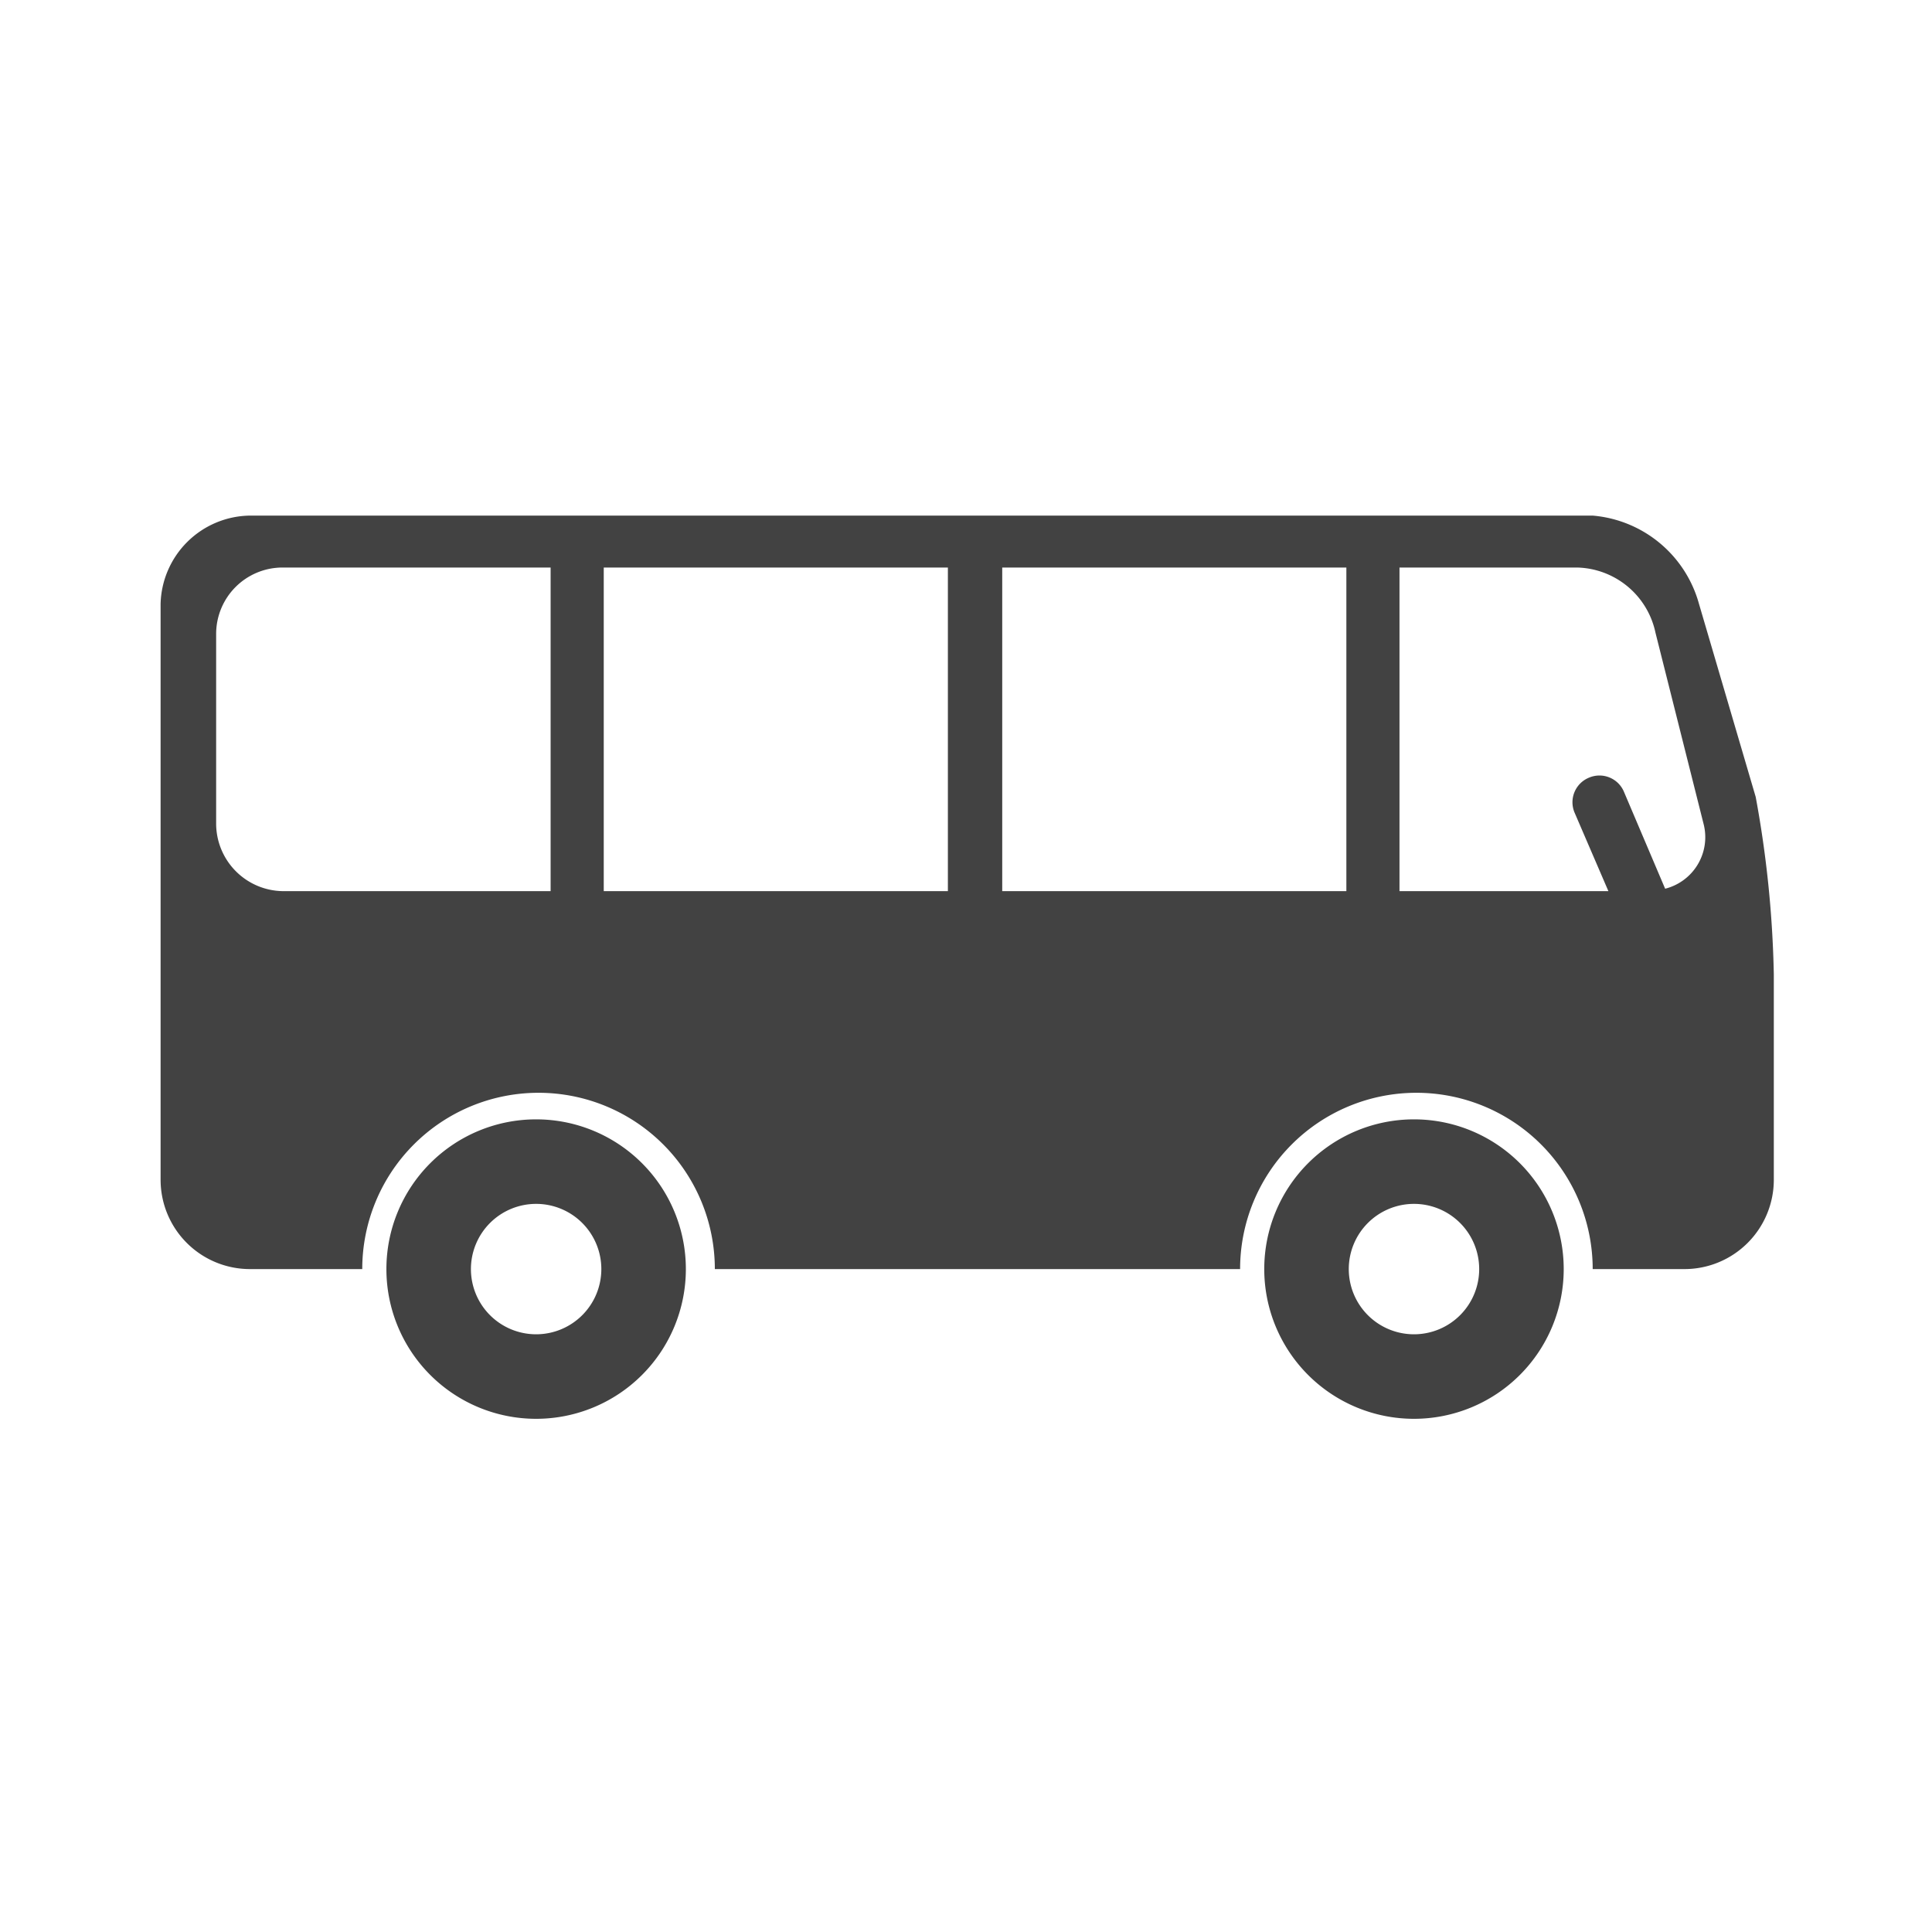 <svg id="Layer_1" data-name="Layer 1" xmlns="http://www.w3.org/2000/svg" viewBox="0 0 16 16"><defs><style>.cls-1{fill:none;}.cls-2{fill:#424242;}</style></defs><title>phuong tien</title><path class="cls-1" d="M0,0H16V16H0Z"/><path class="cls-2" d="M10.47,10.51a1.24,1.24,0,0,0,2.48,0,1.24,1.24,0,1,0-2.48,0Zm.7,0a.54.54,0,1,1,.54.54A.54.54,0,0,1,11.17,10.51Z"/><path class="cls-2" d="M3.2,10.51A1.24,1.24,0,1,0,4.44,9.27,1.24,1.24,0,0,0,3.2,10.51Zm.7,0a.54.54,0,1,1,.54.54A.54.54,0,0,1,3.9,10.51Z"/><path class="cls-2" d="M1.33,5V9.77a.74.74,0,0,0,.74.74H3a1.46,1.46,0,0,1,2.92,0h4.35a1.46,1.46,0,0,1,2.92,0h.76a.74.74,0,0,0,.74-.74V8.07a9,9,0,0,0-.15-1.47L14.07,5a1,1,0,0,0-.88-.73H2.07A.75.75,0,0,0,1.33,5ZM11.59,7.38V4.7h1.47a.68.68,0,0,1,.65.54l.4,1.59a.44.44,0,0,1-.32.53l-.34-.8a.22.22,0,0,0-.29-.12.22.22,0,0,0-.12.29l.28.65ZM8.3,4.7h2.85V7.38H8.3ZM5,4.7H7.85V7.38H5Zm-3.21.55a.55.55,0,0,1,.55-.55H4.56V7.38H2.34a.56.56,0,0,1-.55-.56Z"/></svg>